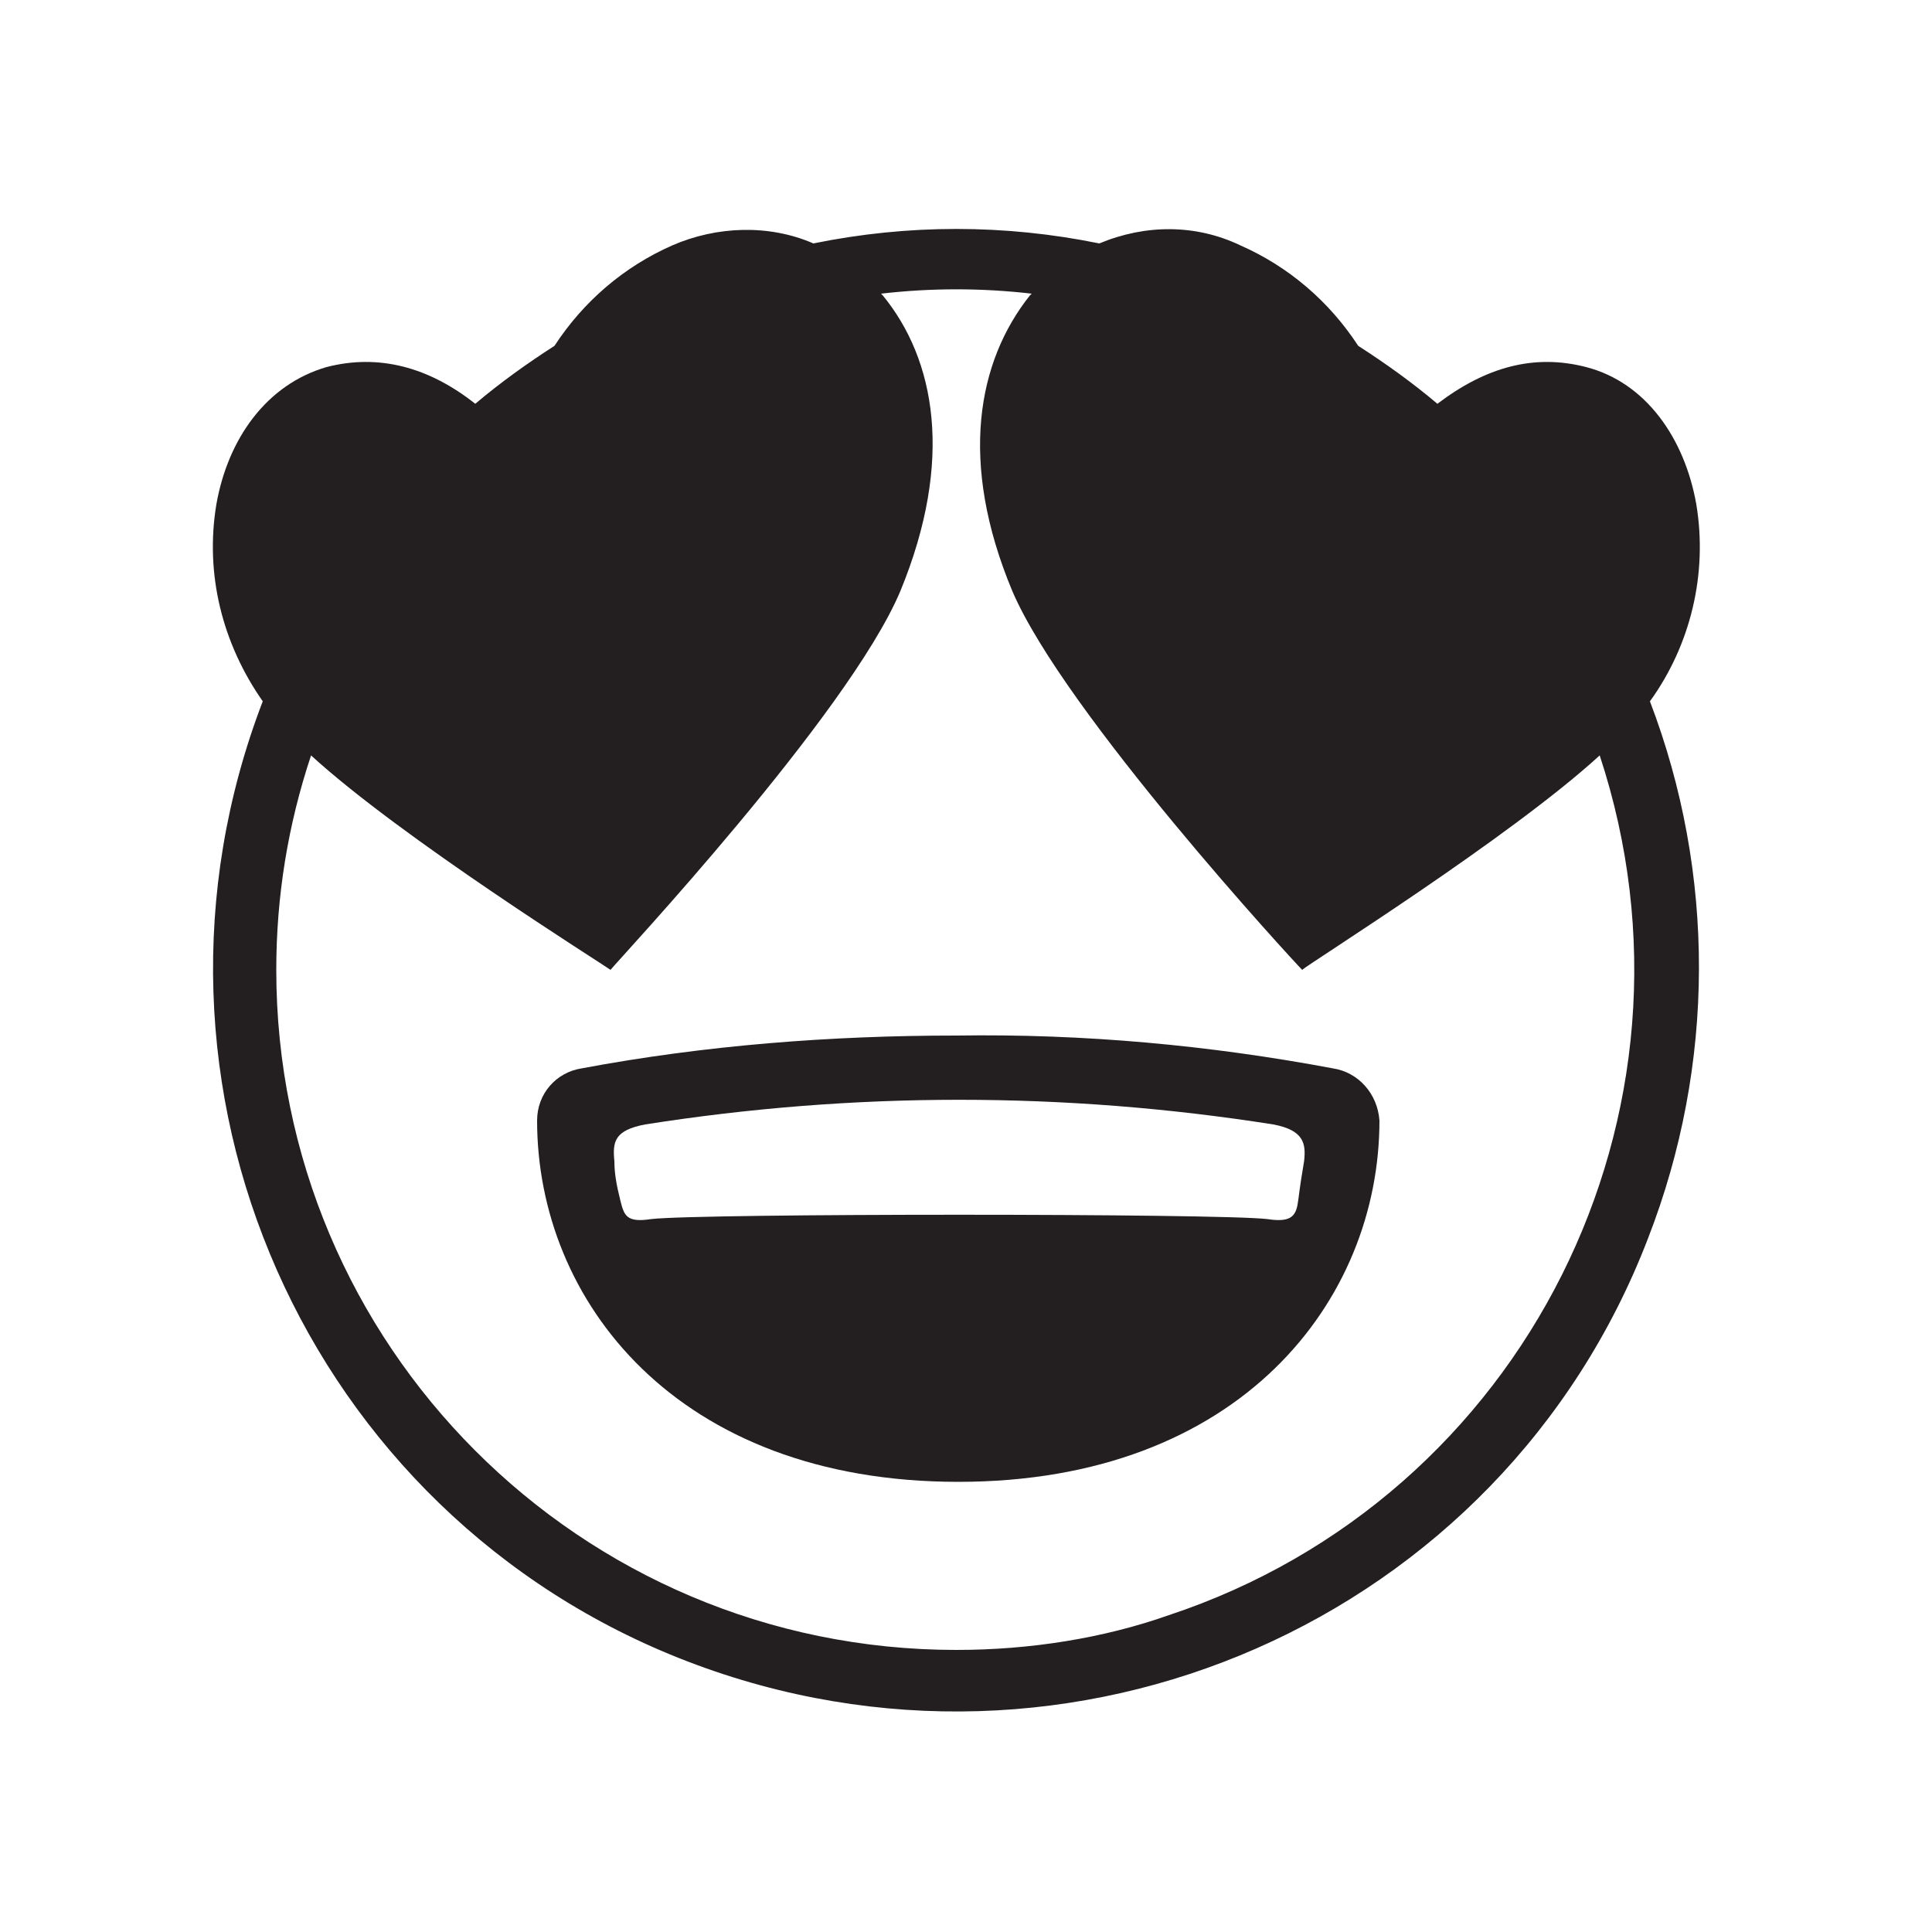 <?xml version="1.0" encoding="utf-8"?>
<!-- Generator: Adobe Illustrator 21.1.0, SVG Export Plug-In . SVG Version: 6.00 Build 0)  -->
<svg version="1.1" id="Layer_1" xmlns="http://www.w3.org/2000/svg" xmlns:xlink="http://www.w3.org/1999/xlink" x="0px" y="0px"
	 viewBox="0 0 100 100" style="enable-background:new 0 0 100 100;" xml:space="preserve">
<style type="text/css">
	.st0{fill:#231F20;}
</style>
<title>Artboard 1 copy</title>
<path class="st0" d="M85.4,36.3c2.1-2.9,3-6.6,2.4-10.2c-0.6-3.4-2.6-6.3-5.7-7.1c-2.7-0.7-5.2,0-7.7,1.9c-1.3-1.1-2.7-2.1-4.1-3
	c-1.5-2.3-3.6-4.1-6.1-5.2c-2.3-1.1-4.9-1.1-7.3-0.1c-4.9-1-9.9-1-14.8,0c-2.3-1-5-0.9-7.3,0.1c-2.5,1.1-4.6,2.9-6.1,5.2
	c-1.4,0.9-2.8,1.9-4.1,3c-2.4-1.9-5-2.6-7.7-1.9c-3.1,0.9-5.1,3.7-5.7,7.1c-0.6,3.6,0.3,7.2,2.4,10.2C6,56.1,15.8,78.4,35.6,86
	s42.1-2.1,49.7-21.9C88.8,55.1,88.8,45.2,85.4,36.3 M49.5,85.4c-19.5,0-35.2-15.8-35.2-35.2c0-3.8,0.6-7.5,1.8-11.1
	c4.7,4.3,15.1,10.8,15.5,11.1c0.3-0.4,12.3-13.2,15-19.6c2.8-6.8,1.8-12-0.9-15.3l-0.1-0.1c2.6-0.3,5.2-0.3,7.8,0l-0.1,0.1
	c-2.7,3.4-3.7,8.6-0.9,15.3c2.7,6.3,14.6,19.2,15,19.6c0.3-0.3,10.7-6.8,15.4-11.1c6.1,18.5-3.9,38.4-22.3,44.5
	C57.1,84.8,53.3,85.4,49.5,85.4"/>
<path class="st0" d="M69,55.3c-6.4-1.2-12.9-1.8-19.5-1.7c-6.5,0-13,0.5-19.4,1.7c-1.3,0.2-2.3,1.3-2.3,2.7
	c0,9.3,7.2,18.7,21.8,18.7s21.8-9.4,21.8-18.7C71.3,56.6,70.3,55.5,69,55.3 M67.5,60.1c-0.1,0.6-0.2,1.2-0.3,2s-0.3,1.2-1.6,1
	c-2.5-0.3-29.4-0.3-31.9,0c-1.3,0.2-1.4-0.2-1.6-1s-0.3-1.4-0.3-2c-0.1-1,0-1.6,1.6-1.9c10.8-1.7,21.7-1.7,32.5,0
	C67.5,58.5,67.6,59.2,67.5,60.1"/>
</svg>
